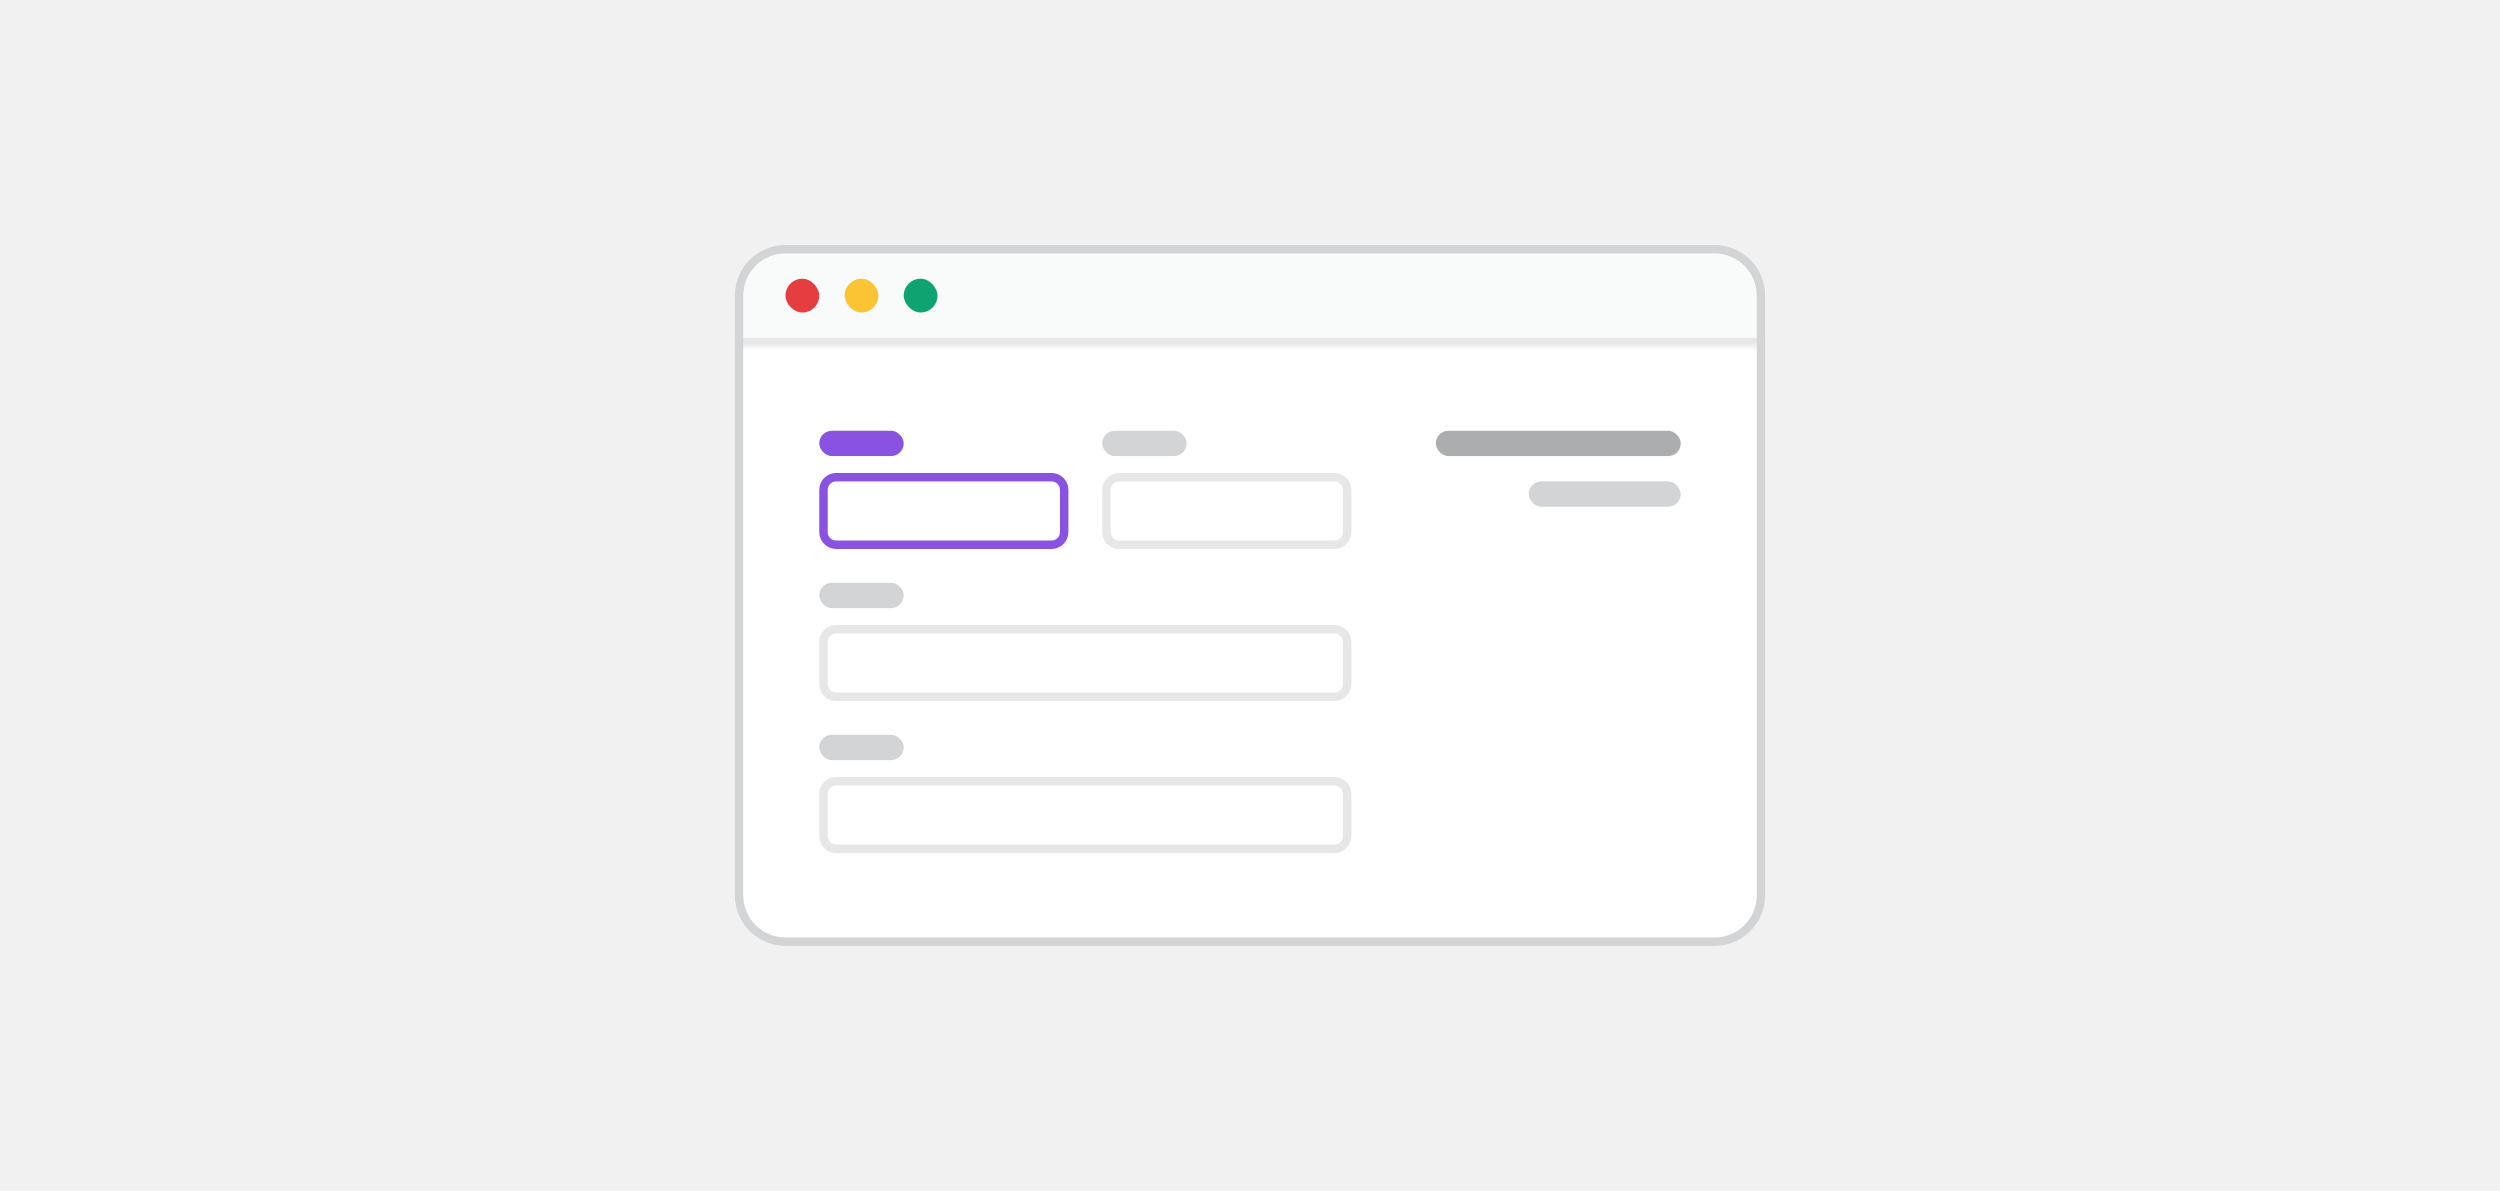 <svg width="296" height="141" viewBox="0 0 296 141" fill="none" xmlns="http://www.w3.org/2000/svg">
<rect width="296" height="141" fill="#F1F1F2"/>
<g clip-path="url(#clip0_78_6358)">
<path d="M87 35C87 31.686 89.686 29 93 29H203C206.314 29 209 31.686 209 35V106C209 109.314 206.314 112 203 112H93C89.686 112 87 109.314 87 106V35Z" fill="white"/>
<mask id="path-3-inside-1_78_6358" fill="white">
<path d="M87 29H209V41H87V29Z"/>
</mask>
<path d="M87 29H209V41H87V29Z" fill="#F9FAFA"/>
<path d="M209 40H87V42H209V40Z" fill="#E7E7E8" mask="url(#path-3-inside-1_78_6358)"/>
<rect x="93" y="33" width="4" height="4" rx="2" fill="#E53E3E"/>
<rect x="100" y="33" width="4" height="4" rx="2" fill="#FBC434"/>
<rect x="107" y="33" width="4" height="4" rx="2" fill="#0EA371"/>
<rect x="97" y="51" width="10" height="3" rx="1.5" fill="#8952E0"/>
<path d="M97.5 58C97.5 57.172 98.172 56.5 99 56.5H124.5C125.328 56.5 126 57.172 126 58V63C126 63.828 125.328 64.5 124.5 64.5H99C98.172 64.5 97.5 63.828 97.5 63V58Z" fill="white"/>
<path d="M97.5 58C97.5 57.172 98.172 56.5 99 56.5H124.5C125.328 56.5 126 57.172 126 58V63C126 63.828 125.328 64.5 124.5 64.5H99C98.172 64.5 97.5 63.828 97.5 63V58Z" stroke="#8952E0"/>
<rect x="130.5" y="51" width="10" height="3" rx="1.5" fill="#D3D4D5"/>
<path d="M131 58C131 57.172 131.672 56.5 132.5 56.5H158C158.828 56.5 159.5 57.172 159.5 58V63C159.5 63.828 158.828 64.5 158 64.5H132.5C131.672 64.5 131 63.828 131 63V58Z" fill="white"/>
<path d="M131 58C131 57.172 131.672 56.5 132.5 56.5H158C158.828 56.5 159.5 57.172 159.5 58V63C159.5 63.828 158.828 64.5 158 64.5H132.5C131.672 64.5 131 63.828 131 63V58Z" stroke="#E7E7E8"/>
<rect x="97" y="69" width="10" height="3" rx="1.5" fill="#D3D4D5"/>
<path d="M97.5 76C97.5 75.172 98.172 74.5 99 74.5H158C158.828 74.5 159.5 75.172 159.5 76V81C159.5 81.828 158.828 82.5 158 82.5H99C98.172 82.5 97.5 81.828 97.5 81V76Z" fill="white"/>
<path d="M97.5 76C97.5 75.172 98.172 74.5 99 74.5H158C158.828 74.5 159.5 75.172 159.5 76V81C159.5 81.828 158.828 82.5 158 82.5H99C98.172 82.5 97.5 81.828 97.5 81V76Z" stroke="#E7E7E8"/>
<rect x="97" y="87" width="10" height="3" rx="1.5" fill="#D3D4D5"/>
<path d="M97.5 94C97.5 93.172 98.172 92.5 99 92.5H158C158.828 92.5 159.5 93.172 159.5 94V99C159.5 99.828 158.828 100.5 158 100.5H99C98.172 100.5 97.5 99.828 97.5 99V94Z" fill="white"/>
<path d="M97.5 94C97.5 93.172 98.172 92.5 99 92.5H158C158.828 92.5 159.5 93.172 159.5 94V99C159.5 99.828 158.828 100.5 158 100.5H99C98.172 100.5 97.5 99.828 97.5 99V94Z" stroke="#E7E7E8"/>
<rect x="170" y="51" width="29" height="3" rx="1.5" fill="#ABADAF"/>
<rect x="181" y="57" width="18" height="3" rx="1.5" fill="#D3D4D5"/>
</g>
<path d="M87.5 35C87.5 31.962 89.962 29.5 93 29.5H203C206.038 29.5 208.5 31.962 208.5 35V106C208.5 109.038 206.038 111.5 203 111.5H93C89.962 111.5 87.5 109.038 87.5 106V35Z" stroke="#D3D4D5"/>
<defs>
<clipPath id="clip0_78_6358">
<path d="M87 35C87 31.686 89.686 29 93 29H203C206.314 29 209 31.686 209 35V106C209 109.314 206.314 112 203 112H93C89.686 112 87 109.314 87 106V35Z" fill="white"/>
</clipPath>
</defs>
</svg>
